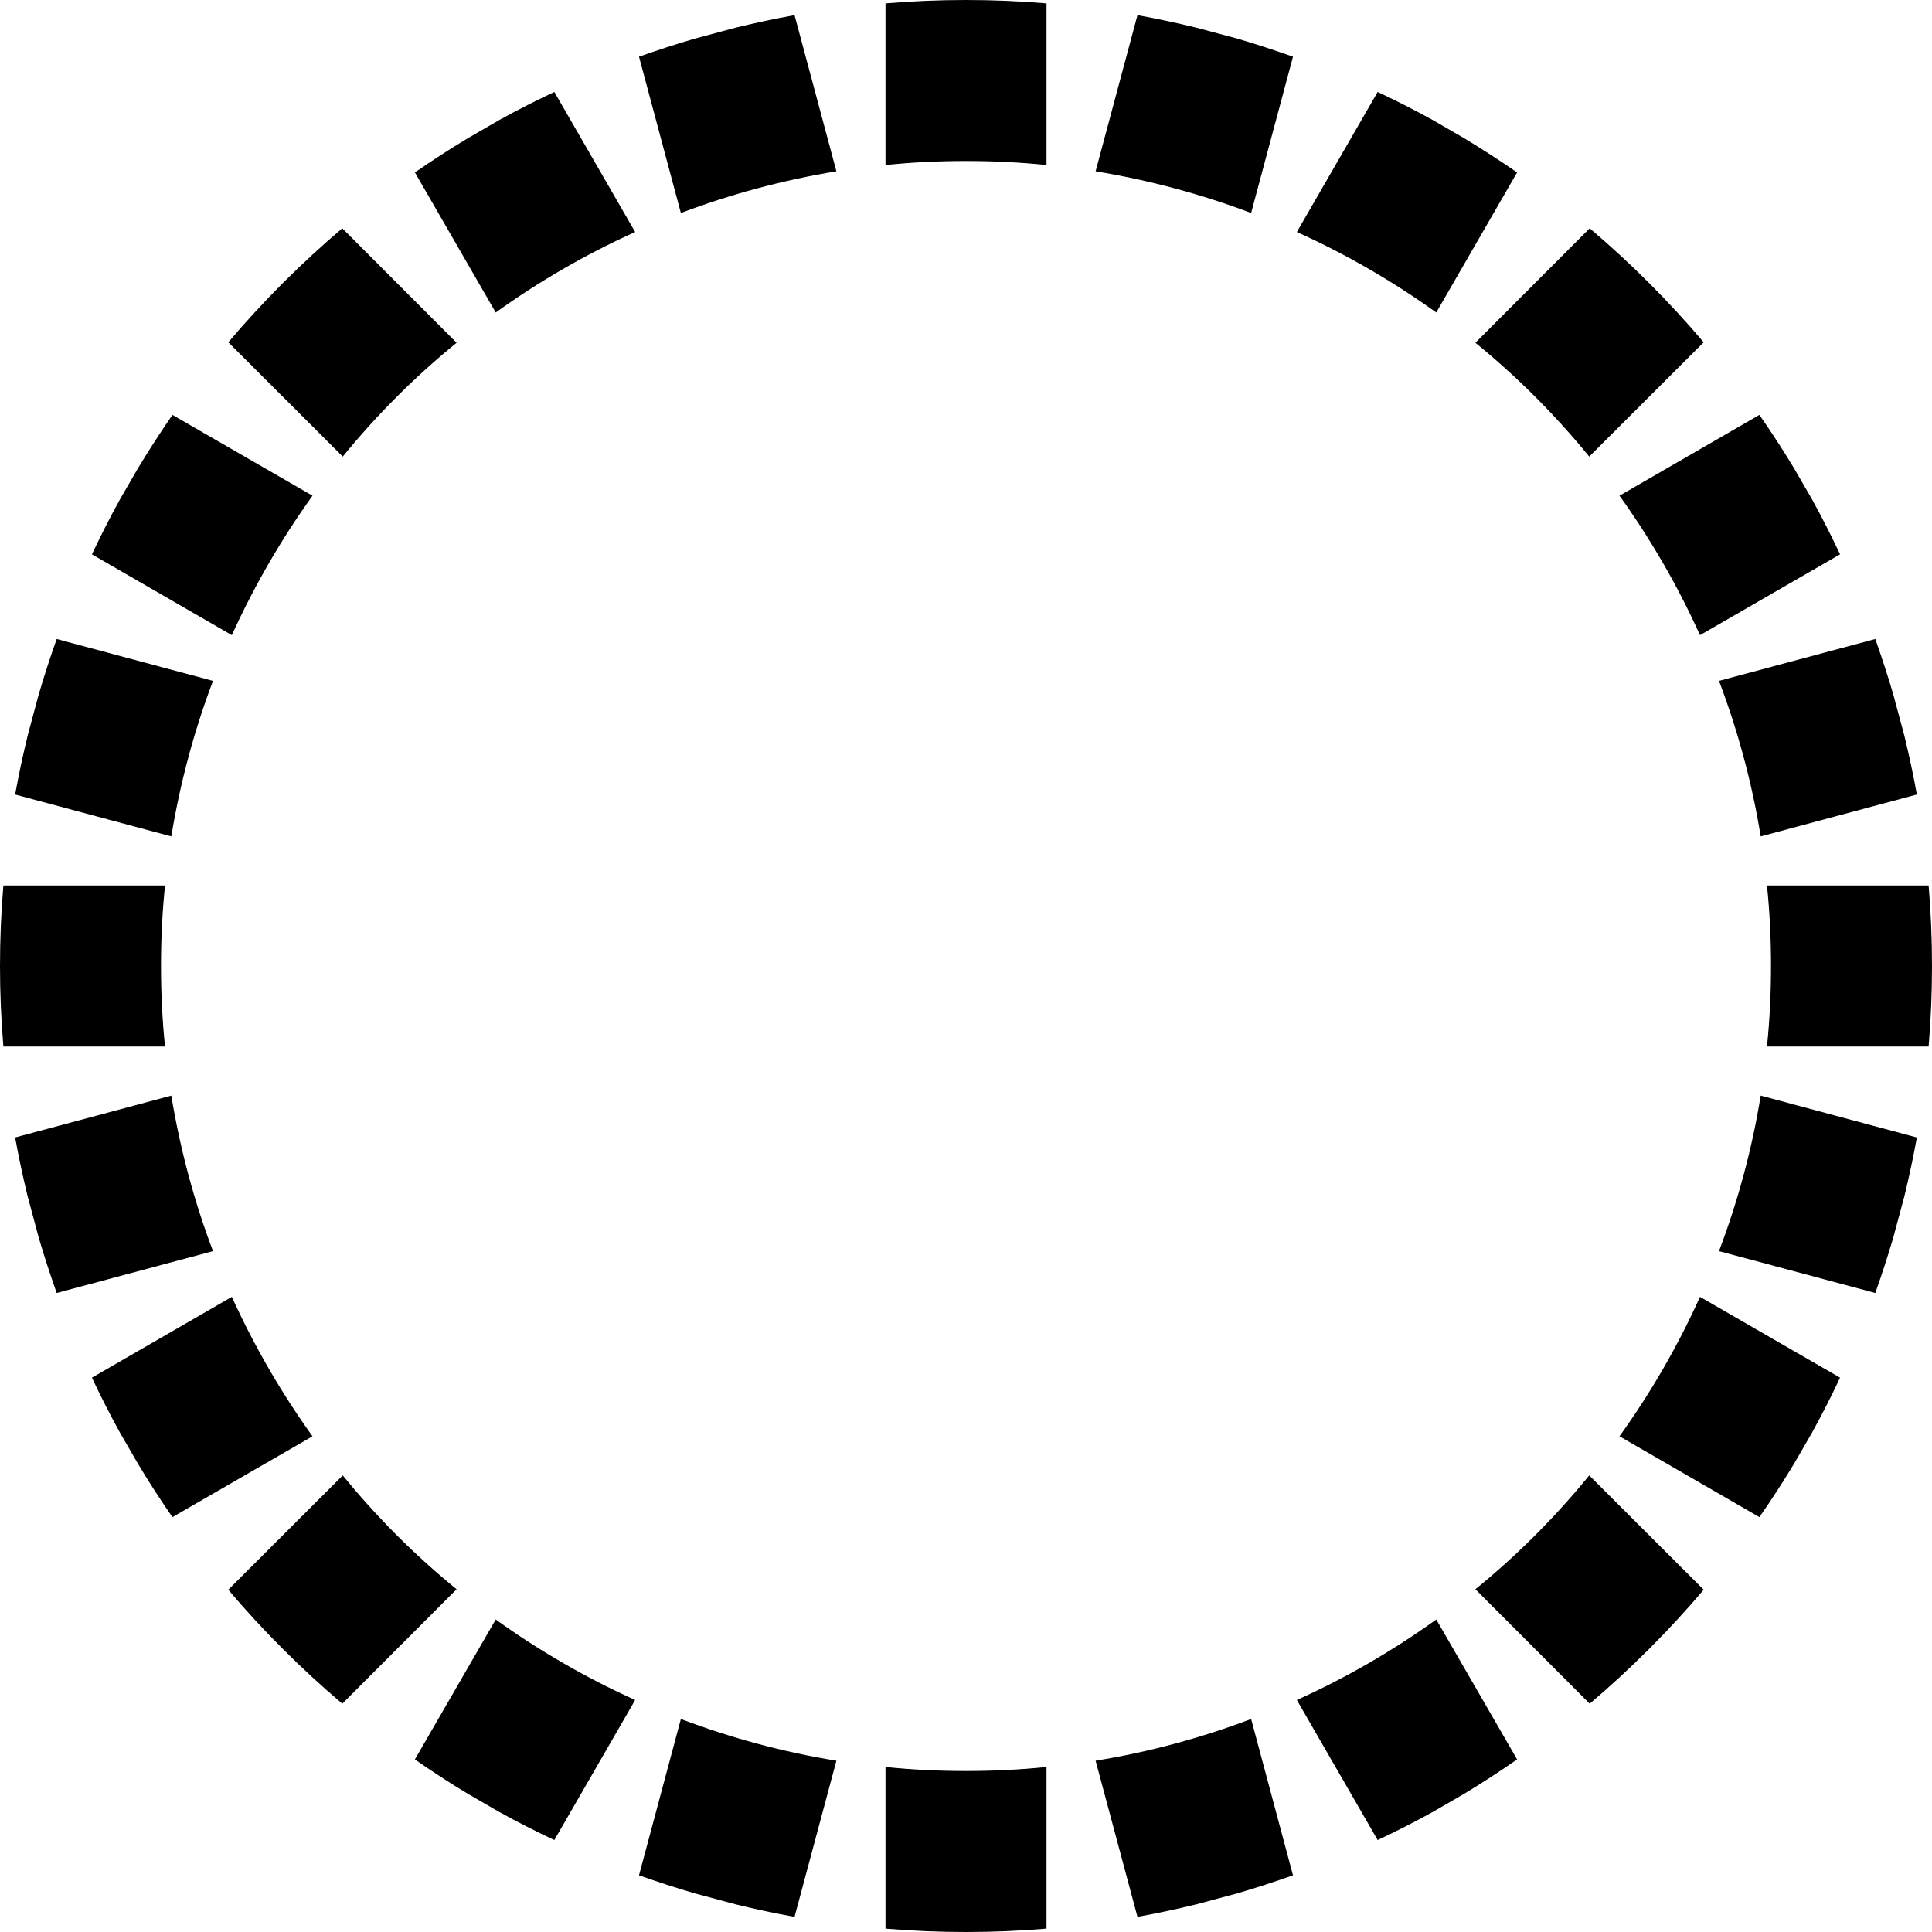 <svg width="600" height="600" viewBox="0 0 600 600" version="1.1" xmlns="http://www.w3.org/2000/svg" xmlns:xlink="http://www.w3.org/1999/xlink" xmlns:figma="http://www.figma.com/figma/ns">
<rect x="0" y="0" width="600" height="600" fill="#808080" stroke="none"/>
<title>u25CC-DOTTED CIRCLE</title>
<desc>Created using Figma</desc>
<g id="Canvas" transform="matrix(50 0 0 50 -1400 -7850)" figma:type="canvas">
<g id="u25CC-DOTTED CIRCLE" style="mix-blend-mode:normal;" figma:type="frame">
<path d="M 28 157L 40 157L 40 169L 28 169L 28 157Z" fill="#FFFFFF"/>
<g id="Intersect" style="mix-blend-mode:normal;" figma:type="vector-operation">
<use xlink:href="#path0_fill" transform="translate(28 157)" style="mix-blend-mode:normal;"/>
</g>
</g>
</g>
<defs>
<path id="path0_fill" fill-rule="evenodd" d="M 6.5 11.979C 6.335 11.993 6.168 12 6 12C 5.832 12 5.665 11.993 5.5 11.979L 5.5 10.975C 5.664 10.992 5.831 11 6 11C 6.169 11 6.336 10.992 6.5 10.975L 6.5 11.979ZM 7.428 11.829C 7.308 11.858 7.187 11.884 7.065 11.906L 6.805 10.936C 7.139 10.882 7.462 10.794 7.771 10.677L 8.031 11.648C 7.917 11.688 7.802 11.726 7.685 11.76L 7.428 11.829ZM 8.9 11.254C 8.788 11.316 8.674 11.374 8.557 11.429L 8.055 10.559C 8.361 10.421 8.651 10.253 8.921 10.059L 9.423 10.928C 9.314 11.004 9.203 11.076 9.09 11.144L 8.9 11.254ZM 10.24 10.245C 10.123 10.362 10.001 10.474 9.874 10.582L 9.164 9.871C 9.423 9.66 9.66 9.423 9.871 9.164L 10.582 9.874C 10.474 10.001 10.362 10.123 10.245 10.24C 10.243 10.242 10.242 10.243 10.24 10.245ZM 11.144 9.09C 11.076 9.203 11.004 9.314 10.928 9.423L 10.059 8.921C 10.253 8.651 10.421 8.361 10.559 8.055L 11.429 8.557C 11.374 8.674 11.316 8.788 11.254 8.9L 11.144 9.09ZM 11.76 7.685C 11.726 7.802 11.688 7.917 11.648 8.031L 10.677 7.771C 10.794 7.462 10.882 7.139 10.936 6.805L 11.906 7.065C 11.884 7.187 11.858 7.308 11.829 7.428L 11.76 7.685ZM 12 6C 12 6.168 11.993 6.335 11.979 6.5L 10.975 6.5C 10.992 6.336 11 6.169 11 6C 11 5.831 10.992 5.664 10.975 5.5L 11.979 5.5C 11.993 5.665 12 5.832 12 6ZM 11.829 4.572C 11.858 4.692 11.884 4.813 11.906 4.935L 10.936 5.195C 10.882 4.861 10.794 4.538 10.677 4.229L 11.648 3.969C 11.688 4.083 11.726 4.198 11.76 4.315L 11.829 4.572ZM 11.254 3.1C 11.316 3.212 11.374 3.326 11.429 3.443L 10.559 3.945C 10.421 3.639 10.253 3.349 10.059 3.079L 10.928 2.577C 11.004 2.686 11.076 2.797 11.144 2.91L 11.254 3.1ZM 10.245 1.76C 10.362 1.877 10.474 1.999 10.582 2.126L 9.871 2.836C 9.66 2.577 9.423 2.34 9.164 2.129L 9.874 1.418C 10.001 1.526 10.123 1.638 10.24 1.755C 10.242 1.757 10.243 1.758 10.245 1.76ZM 9.09 0.856C 9.203 0.924 9.314 0.996 9.423 1.071L 8.921 1.941C 8.651 1.747 8.361 1.579 8.055 1.441L 8.557 0.571C 8.674 0.626 8.788 0.684 8.9 0.746L 9.09 0.856ZM 7.686 0.24C 7.802 0.274 7.917 0.312 8.031 0.352L 7.771 1.323C 7.462 1.206 7.139 1.119 6.805 1.064L 7.065 0.094C 7.187 0.116 7.308 0.142 7.428 0.171L 7.686 0.24ZM 6 0C 6.168 0 6.335 0.007 6.5 0.021L 6.5 1.025C 6.336 1.008 6.169 1 6 1C 5.831 1 5.664 1.008 5.5 1.025L 5.5 0.021C 5.665 0.007 5.832 0 6 0ZM 4.572 0.171C 4.692 0.142 4.813 0.116 4.935 0.094L 5.195 1.064C 4.861 1.119 4.538 1.206 4.229 1.323L 3.969 0.352C 4.083 0.312 4.198 0.274 4.315 0.24L 4.572 0.171ZM 3.1 0.746C 3.212 0.684 3.326 0.626 3.443 0.571L 3.945 1.441C 3.639 1.579 3.349 1.747 3.079 1.941L 2.577 1.071C 2.686 0.996 2.796 0.924 2.91 0.856L 3.1 0.746ZM 1.76 1.755C 1.877 1.638 1.999 1.526 2.126 1.418L 2.836 2.129C 2.577 2.34 2.34 2.577 2.129 2.836L 1.418 2.126C 1.526 1.999 1.638 1.877 1.755 1.76C 1.757 1.758 1.758 1.757 1.76 1.755ZM 0.856 2.91C 0.924 2.797 0.996 2.686 1.071 2.577L 1.941 3.079C 1.747 3.349 1.579 3.639 1.44 3.945L 0.571 3.443C 0.626 3.326 0.684 3.212 0.746 3.1L 0.856 2.91ZM 0.24 4.315C 0.274 4.198 0.312 4.083 0.352 3.969L 1.323 4.229C 1.206 4.538 1.119 4.861 1.064 5.195L 0.094 4.935C 0.116 4.813 0.142 4.692 0.171 4.572L 0.24 4.315ZM 0 6C 0 5.832 0.007 5.665 0.021 5.5L 1.025 5.5C 1.008 5.664 1 5.831 1 6C 1 6.169 1.008 6.336 1.025 6.5L 0.021 6.5C 0.007 6.335 0 6.168 0 6ZM 0.171 7.428C 0.142 7.308 0.116 7.187 0.094 7.065L 1.064 6.805C 1.119 7.139 1.206 7.462 1.323 7.771L 0.352 8.031C 0.312 7.917 0.274 7.802 0.24 7.685L 0.171 7.428ZM 0.746 8.9C 0.684 8.788 0.626 8.674 0.571 8.557L 1.44 8.055C 1.579 8.361 1.747 8.651 1.941 8.921L 1.071 9.423C 0.996 9.315 0.924 9.204 0.856 9.09L 0.746 8.9ZM 1.754 10.239C 1.637 10.122 1.525 10.001 1.418 9.874L 2.129 9.164C 2.34 9.423 2.577 9.66 2.836 9.871L 2.126 10.582C 2 10.475 1.878 10.363 1.761 10.246C 1.759 10.244 1.756 10.241 1.754 10.239ZM 2.91 11.144C 2.796 11.076 2.686 11.004 2.577 10.928L 3.079 10.059C 3.349 10.253 3.639 10.421 3.945 10.559L 3.443 11.429C 3.326 11.374 3.212 11.316 3.1 11.254L 2.91 11.144ZM 4.315 11.76C 4.198 11.726 4.083 11.688 3.969 11.648L 4.229 10.677C 4.538 10.794 4.861 10.882 5.195 10.936L 4.935 11.906C 4.813 11.884 4.691 11.858 4.572 11.829L 4.315 11.76Z"/>
</defs>
</svg>
